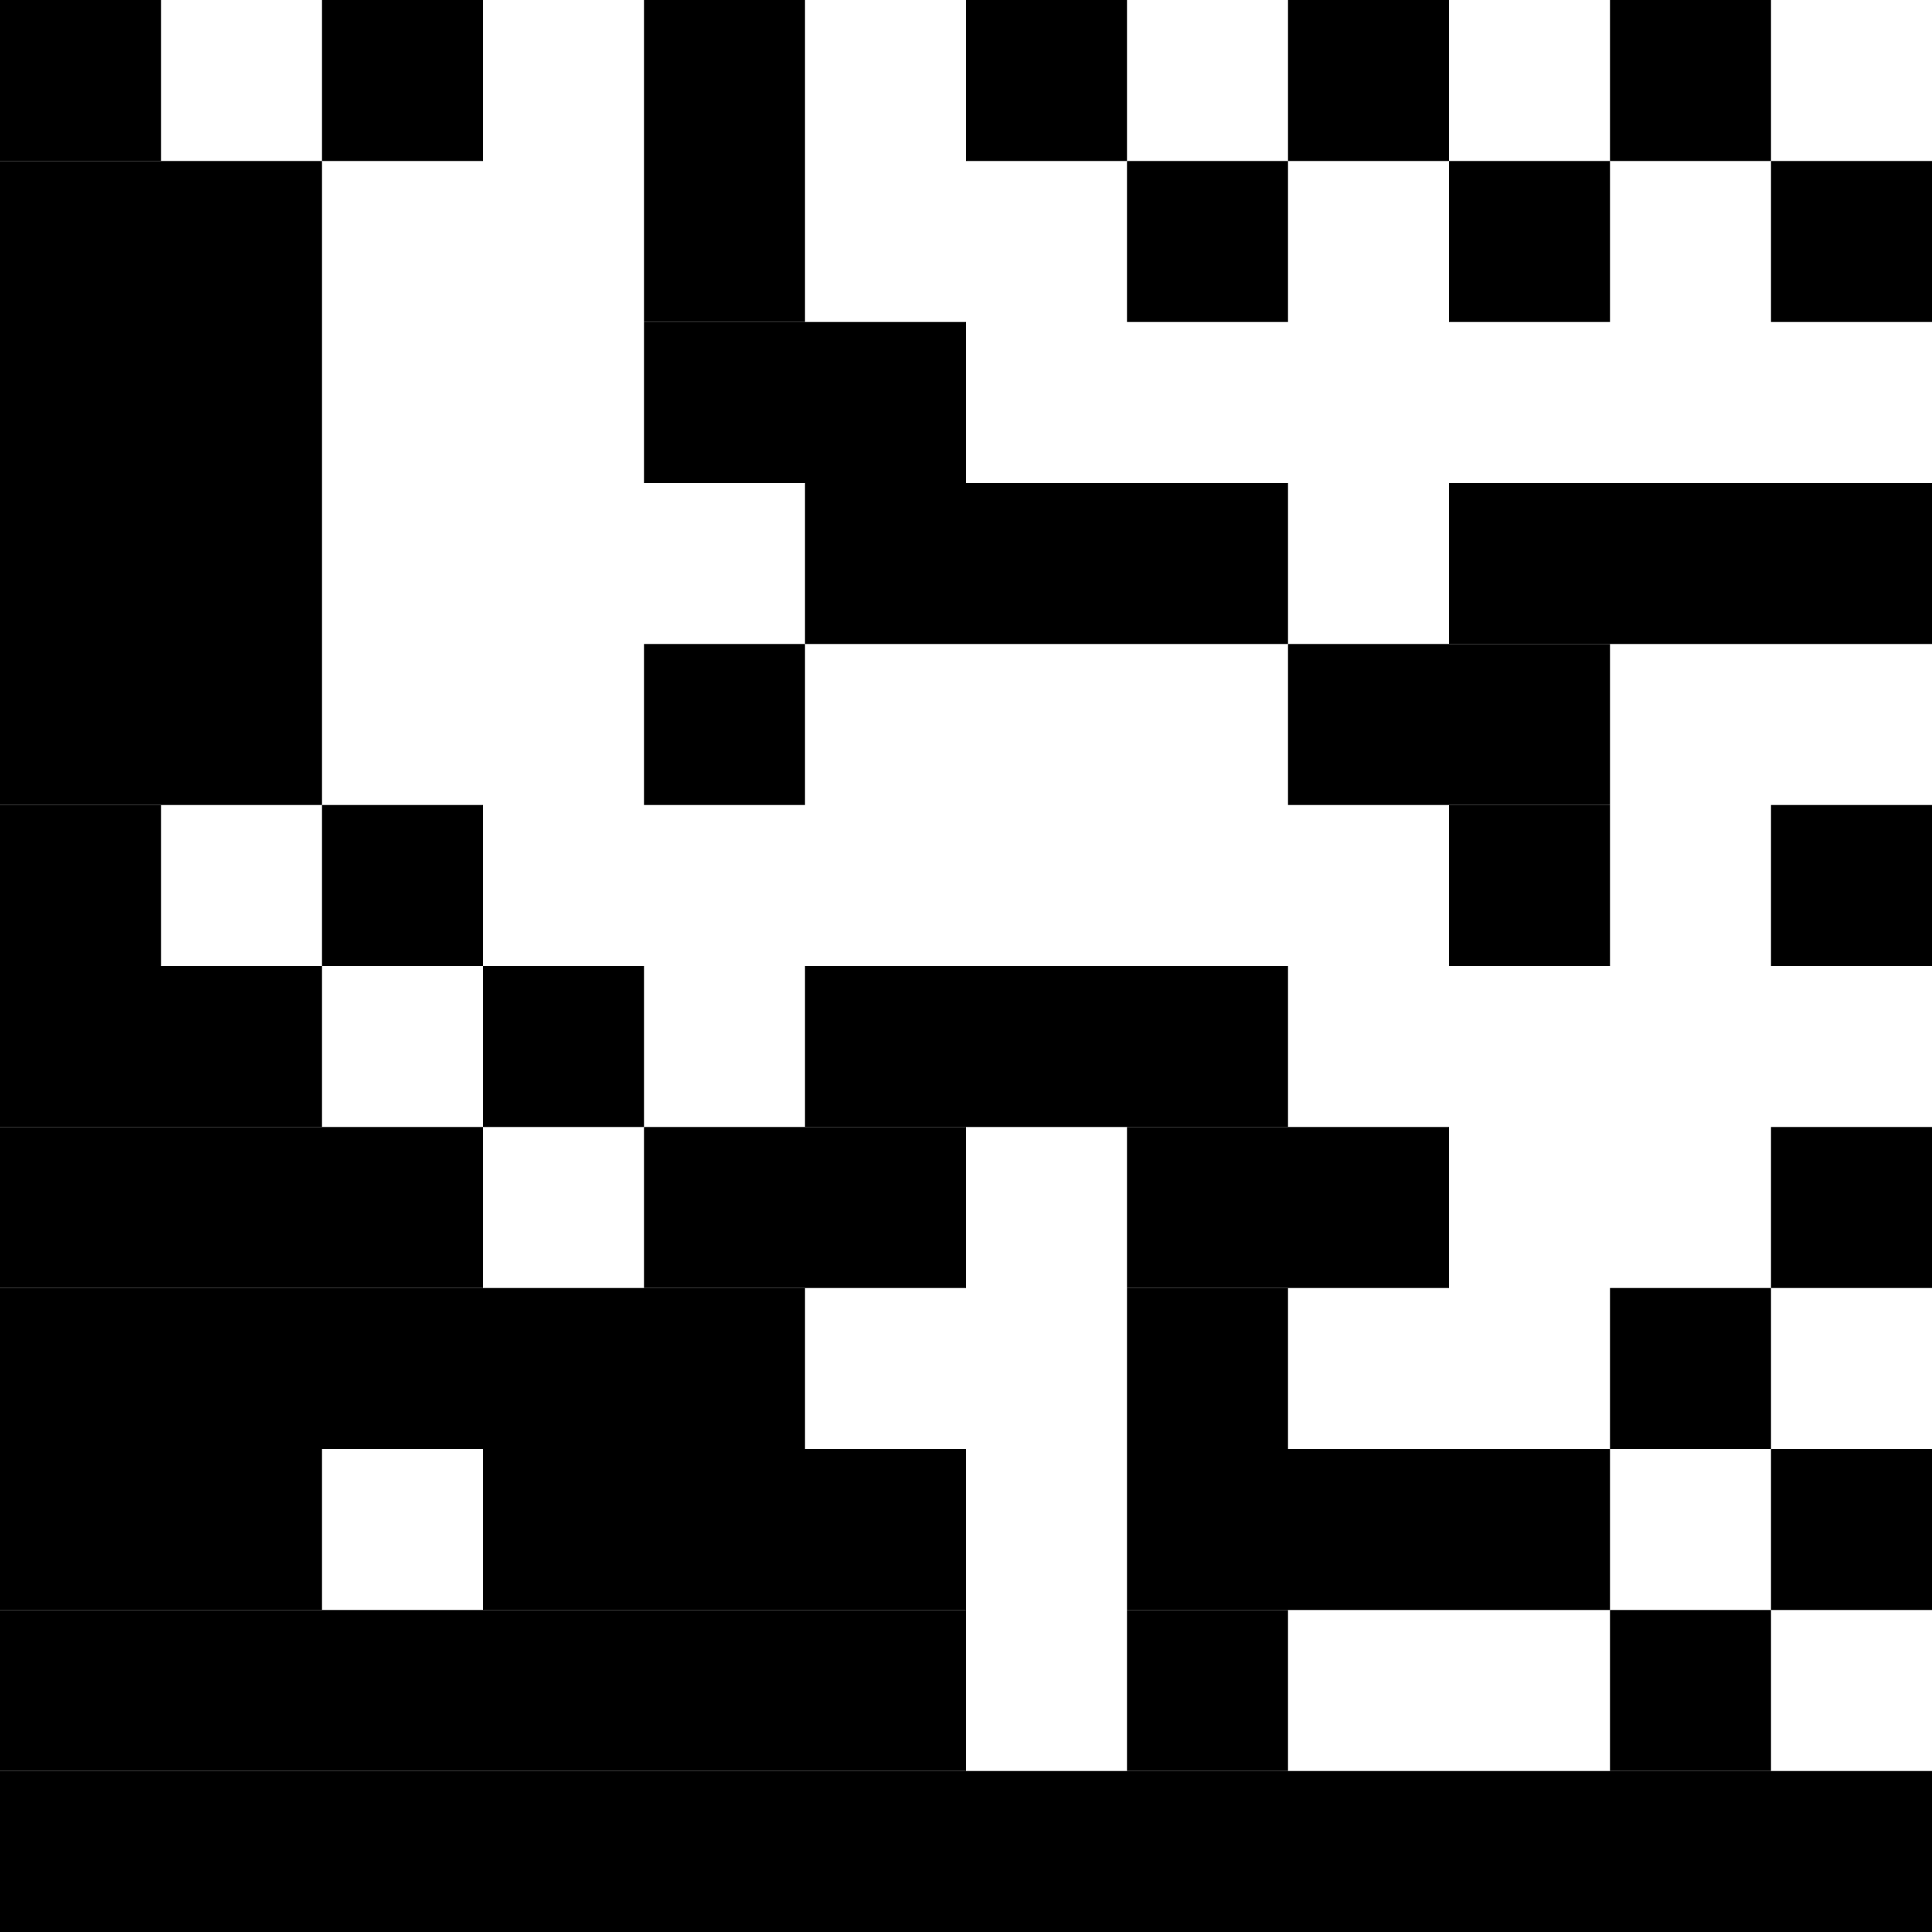 <?xml version="1.0" standalone="no"?>
<!DOCTYPE svg PUBLIC "-//W3C//DTD SVG 1.1//EN"
   "http://www.w3.org/Graphics/SVG/1.1/DTD/svg11.dtd">
<svg width="72" height="72" version="1.1"
   xmlns="http://www.w3.org/2000/svg">
   <desc>Zint Generated Symbol
   </desc>

   <g id="barcode" fill="#000000">
      <rect x="0.00" y="0.00" width="6.00" height="6.00" />
      <rect x="12.00" y="0.00" width="6.00" height="6.00" />
      <rect x="24.00" y="0.00" width="6.00" height="12.00" />
      <rect x="36.00" y="0.00" width="6.00" height="6.00" />
      <rect x="48.00" y="0.00" width="6.00" height="6.00" />
      <rect x="60.00" y="0.00" width="6.00" height="6.00" />
      <rect x="0.00" y="6.00" width="12.00" height="24.00" />
      <rect x="42.00" y="6.00" width="6.00" height="6.00" />
      <rect x="54.00" y="6.00" width="6.00" height="6.00" />
      <rect x="66.00" y="6.00" width="6.00" height="6.00" />
      <rect x="24.00" y="12.00" width="12.00" height="6.00" />
      <rect x="30.00" y="18.00" width="18.00" height="6.00" />
      <rect x="54.00" y="18.00" width="18.00" height="6.00" />
      <rect x="24.00" y="24.00" width="6.00" height="6.00" />
      <rect x="48.00" y="24.00" width="12.00" height="6.00" />
      <rect x="0.00" y="30.00" width="6.00" height="6.00" />
      <rect x="12.00" y="30.00" width="6.00" height="6.00" />
      <rect x="54.00" y="30.00" width="6.00" height="6.00" />
      <rect x="66.00" y="30.00" width="6.00" height="6.00" />
      <rect x="0.00" y="36.00" width="12.00" height="6.00" />
      <rect x="18.00" y="36.00" width="6.00" height="6.00" />
      <rect x="30.00" y="36.00" width="18.00" height="6.00" />
      <rect x="0.00" y="42.00" width="18.00" height="6.00" />
      <rect x="24.00" y="42.00" width="12.00" height="6.00" />
      <rect x="42.00" y="42.00" width="12.00" height="6.00" />
      <rect x="66.00" y="42.00" width="6.00" height="6.00" />
      <rect x="0.00" y="48.00" width="30.00" height="6.00" />
      <rect x="42.00" y="48.00" width="6.00" height="6.00" />
      <rect x="60.00" y="48.00" width="6.00" height="6.00" />
      <rect x="0.00" y="54.00" width="12.00" height="6.00" />
      <rect x="18.00" y="54.00" width="18.00" height="6.00" />
      <rect x="42.00" y="54.00" width="18.00" height="6.00" />
      <rect x="66.00" y="54.00" width="6.00" height="6.00" />
      <rect x="0.00" y="60.00" width="36.00" height="6.00" />
      <rect x="42.00" y="60.00" width="6.00" height="6.00" />
      <rect x="60.00" y="60.00" width="6.00" height="6.00" />
      <rect x="0.00" y="66.00" width="72.00" height="6.00" />
   </g>
</svg>
